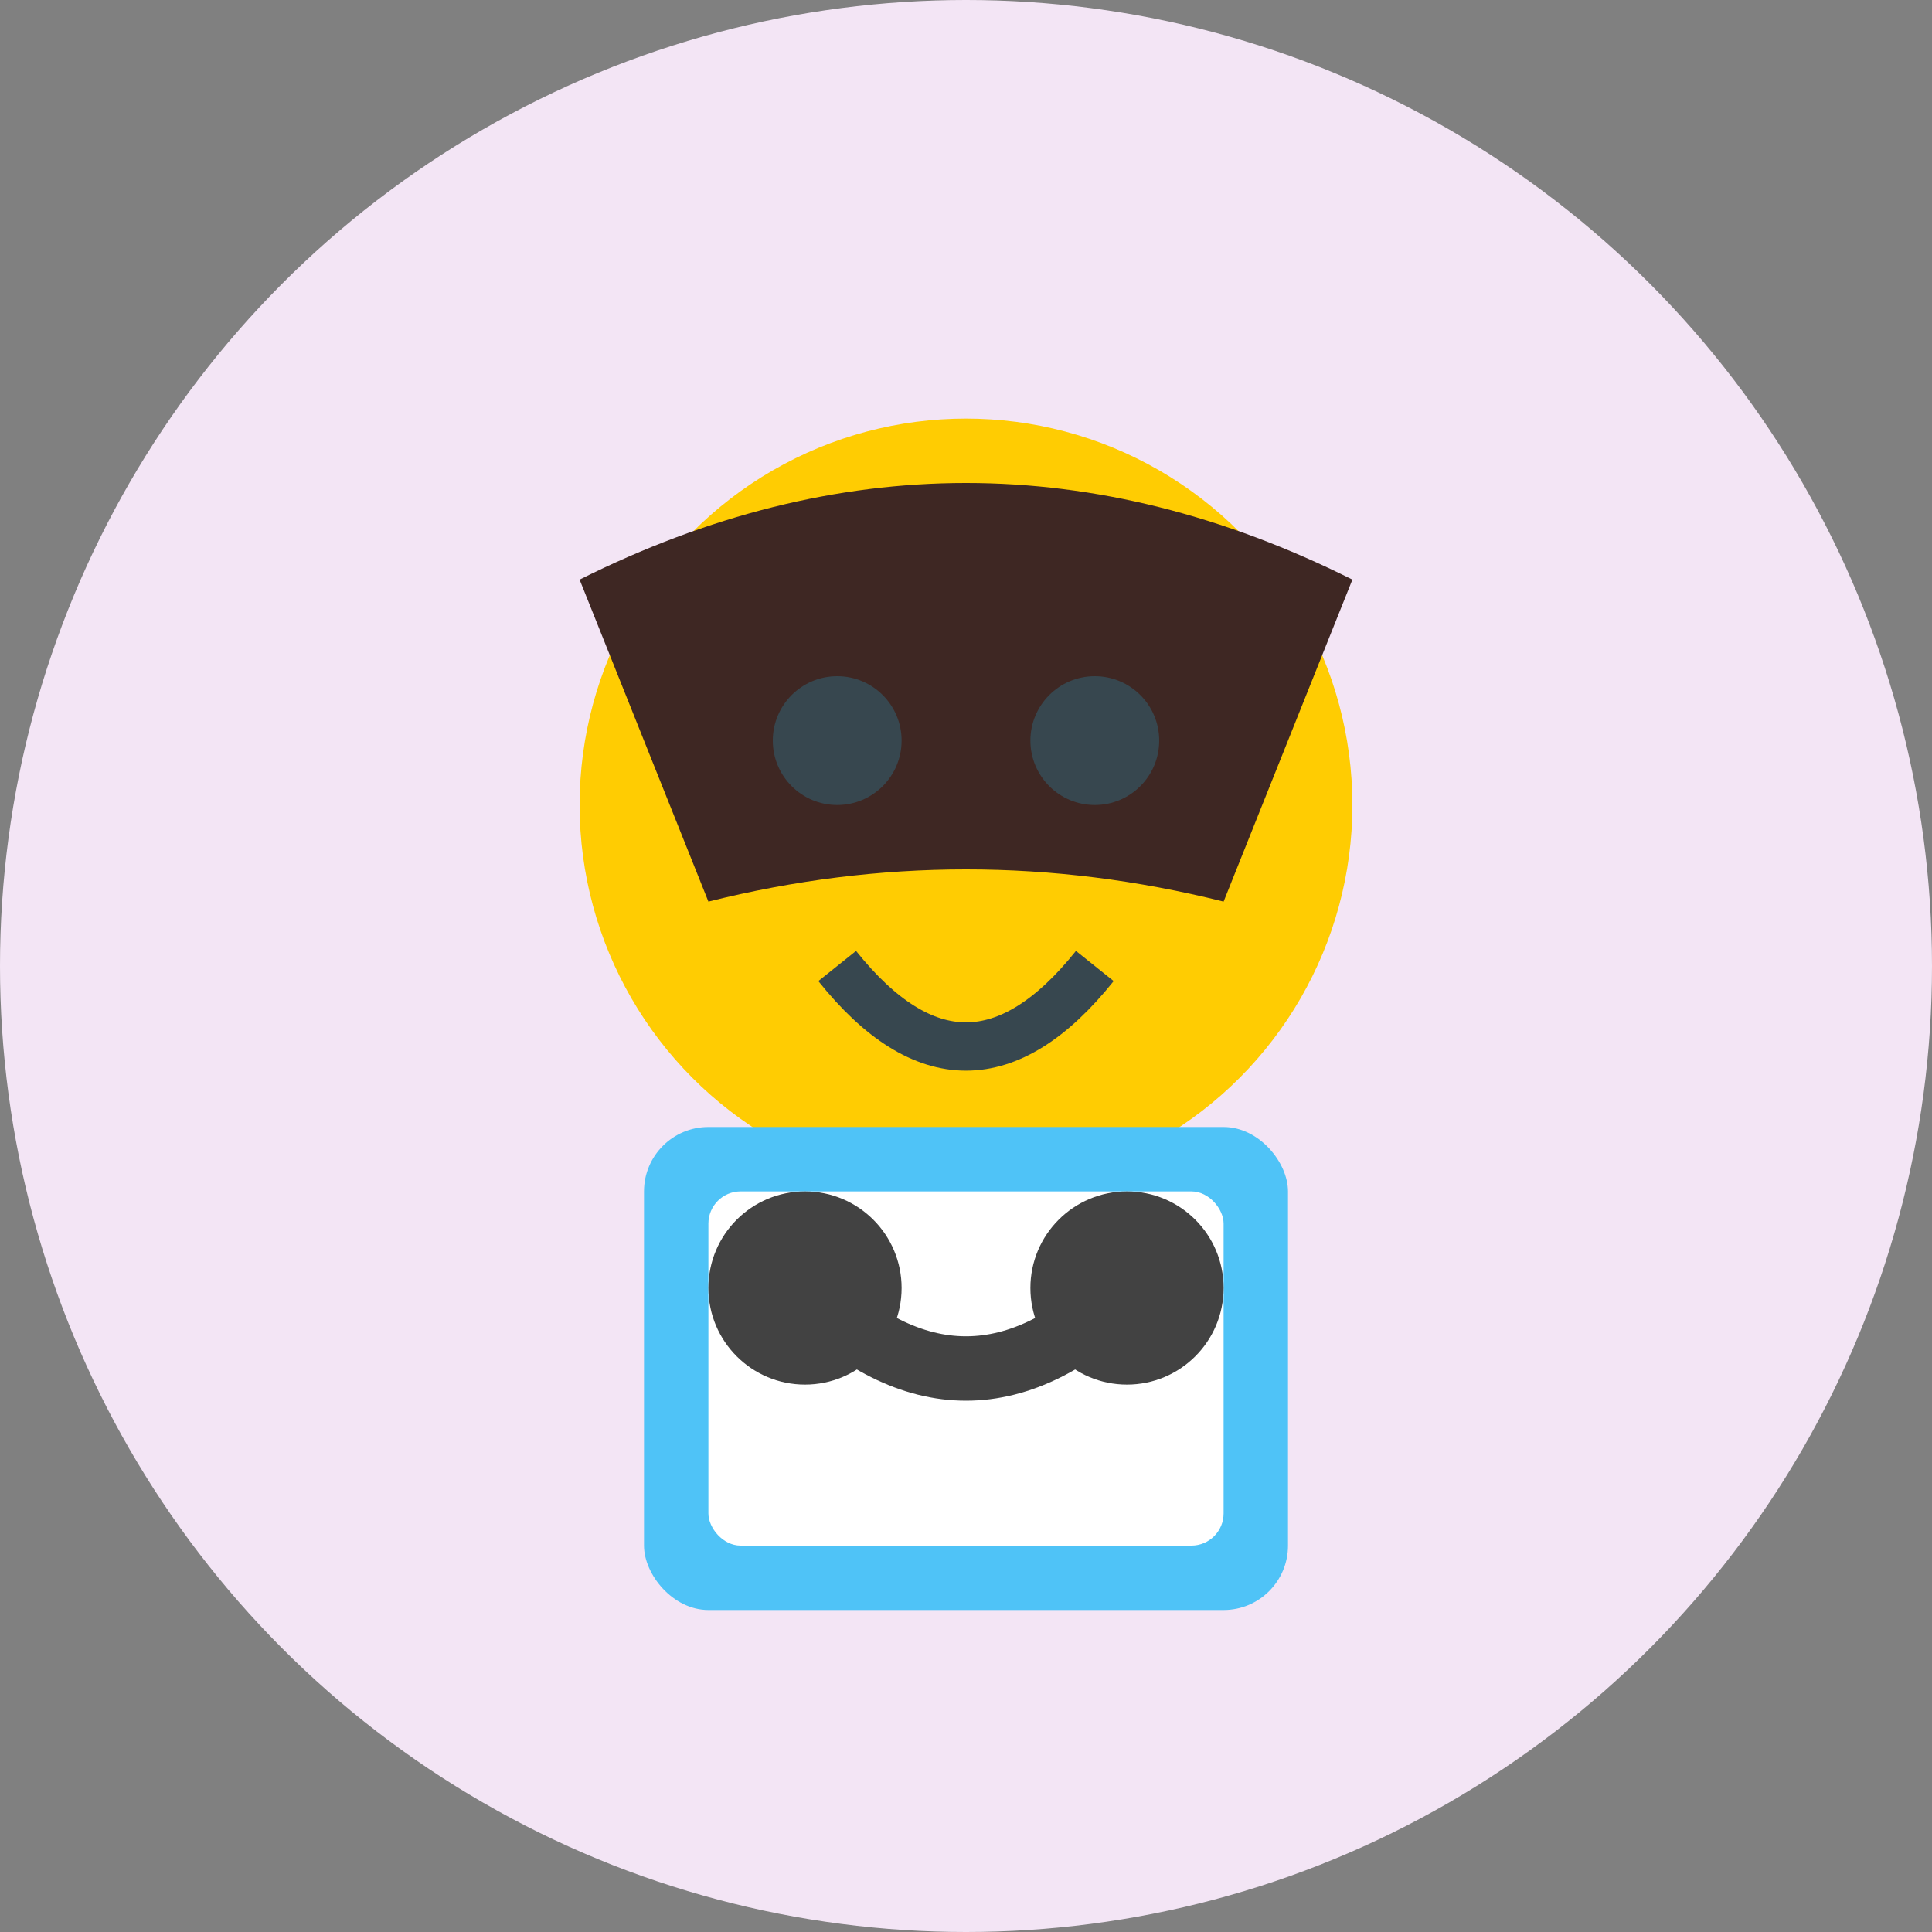 <svg width="60" height="60" viewBox="0 0 60 60" fill="none" xmlns="http://www.w3.org/2000/svg">
  <rect x="0" y="0" width="60" height="60" fill="#808080" stroke="none"/>
  <!-- Фон -->
  <circle cx="30" cy="30" r="30" fill="#F3E5F5"/>
  
  <!-- Лицо -->
  <circle cx="30" cy="25" r="12" fill="#FFCC02"/>
  
  <!-- Волосы -->
  <path d="M18 18 Q30 12 42 18 Q40 23 38 28 Q30 26 22 28 Q20 23 18 18" fill="#3E2723"/>
  
  <!-- Глаза -->
  <circle cx="26" cy="23" r="2" fill="#37474F"/>
  <circle cx="34" cy="23" r="2" fill="#37474F"/>
  
  <!-- Рот (улыбка) -->
  <path d="M26 30 Q30 35 34 30" stroke="#37474F" stroke-width="1.5" fill="none"/>
  
  <!-- Медицинский халат -->
  <rect x="20" y="35" width="20" height="15" fill="#4FC3F7" rx="2"/>
  <rect x="22" y="37" width="16" height="11" fill="white" rx="1"/>
  
  <!-- Стетоскоп -->
  <circle cx="25" cy="40" r="3" fill="#424242"/>
  <circle cx="35" cy="40" r="3" fill="#424242"/>
  <path d="M25 40 Q30 45 35 40" stroke="#424242" stroke-width="2" fill="none"/>
</svg>
